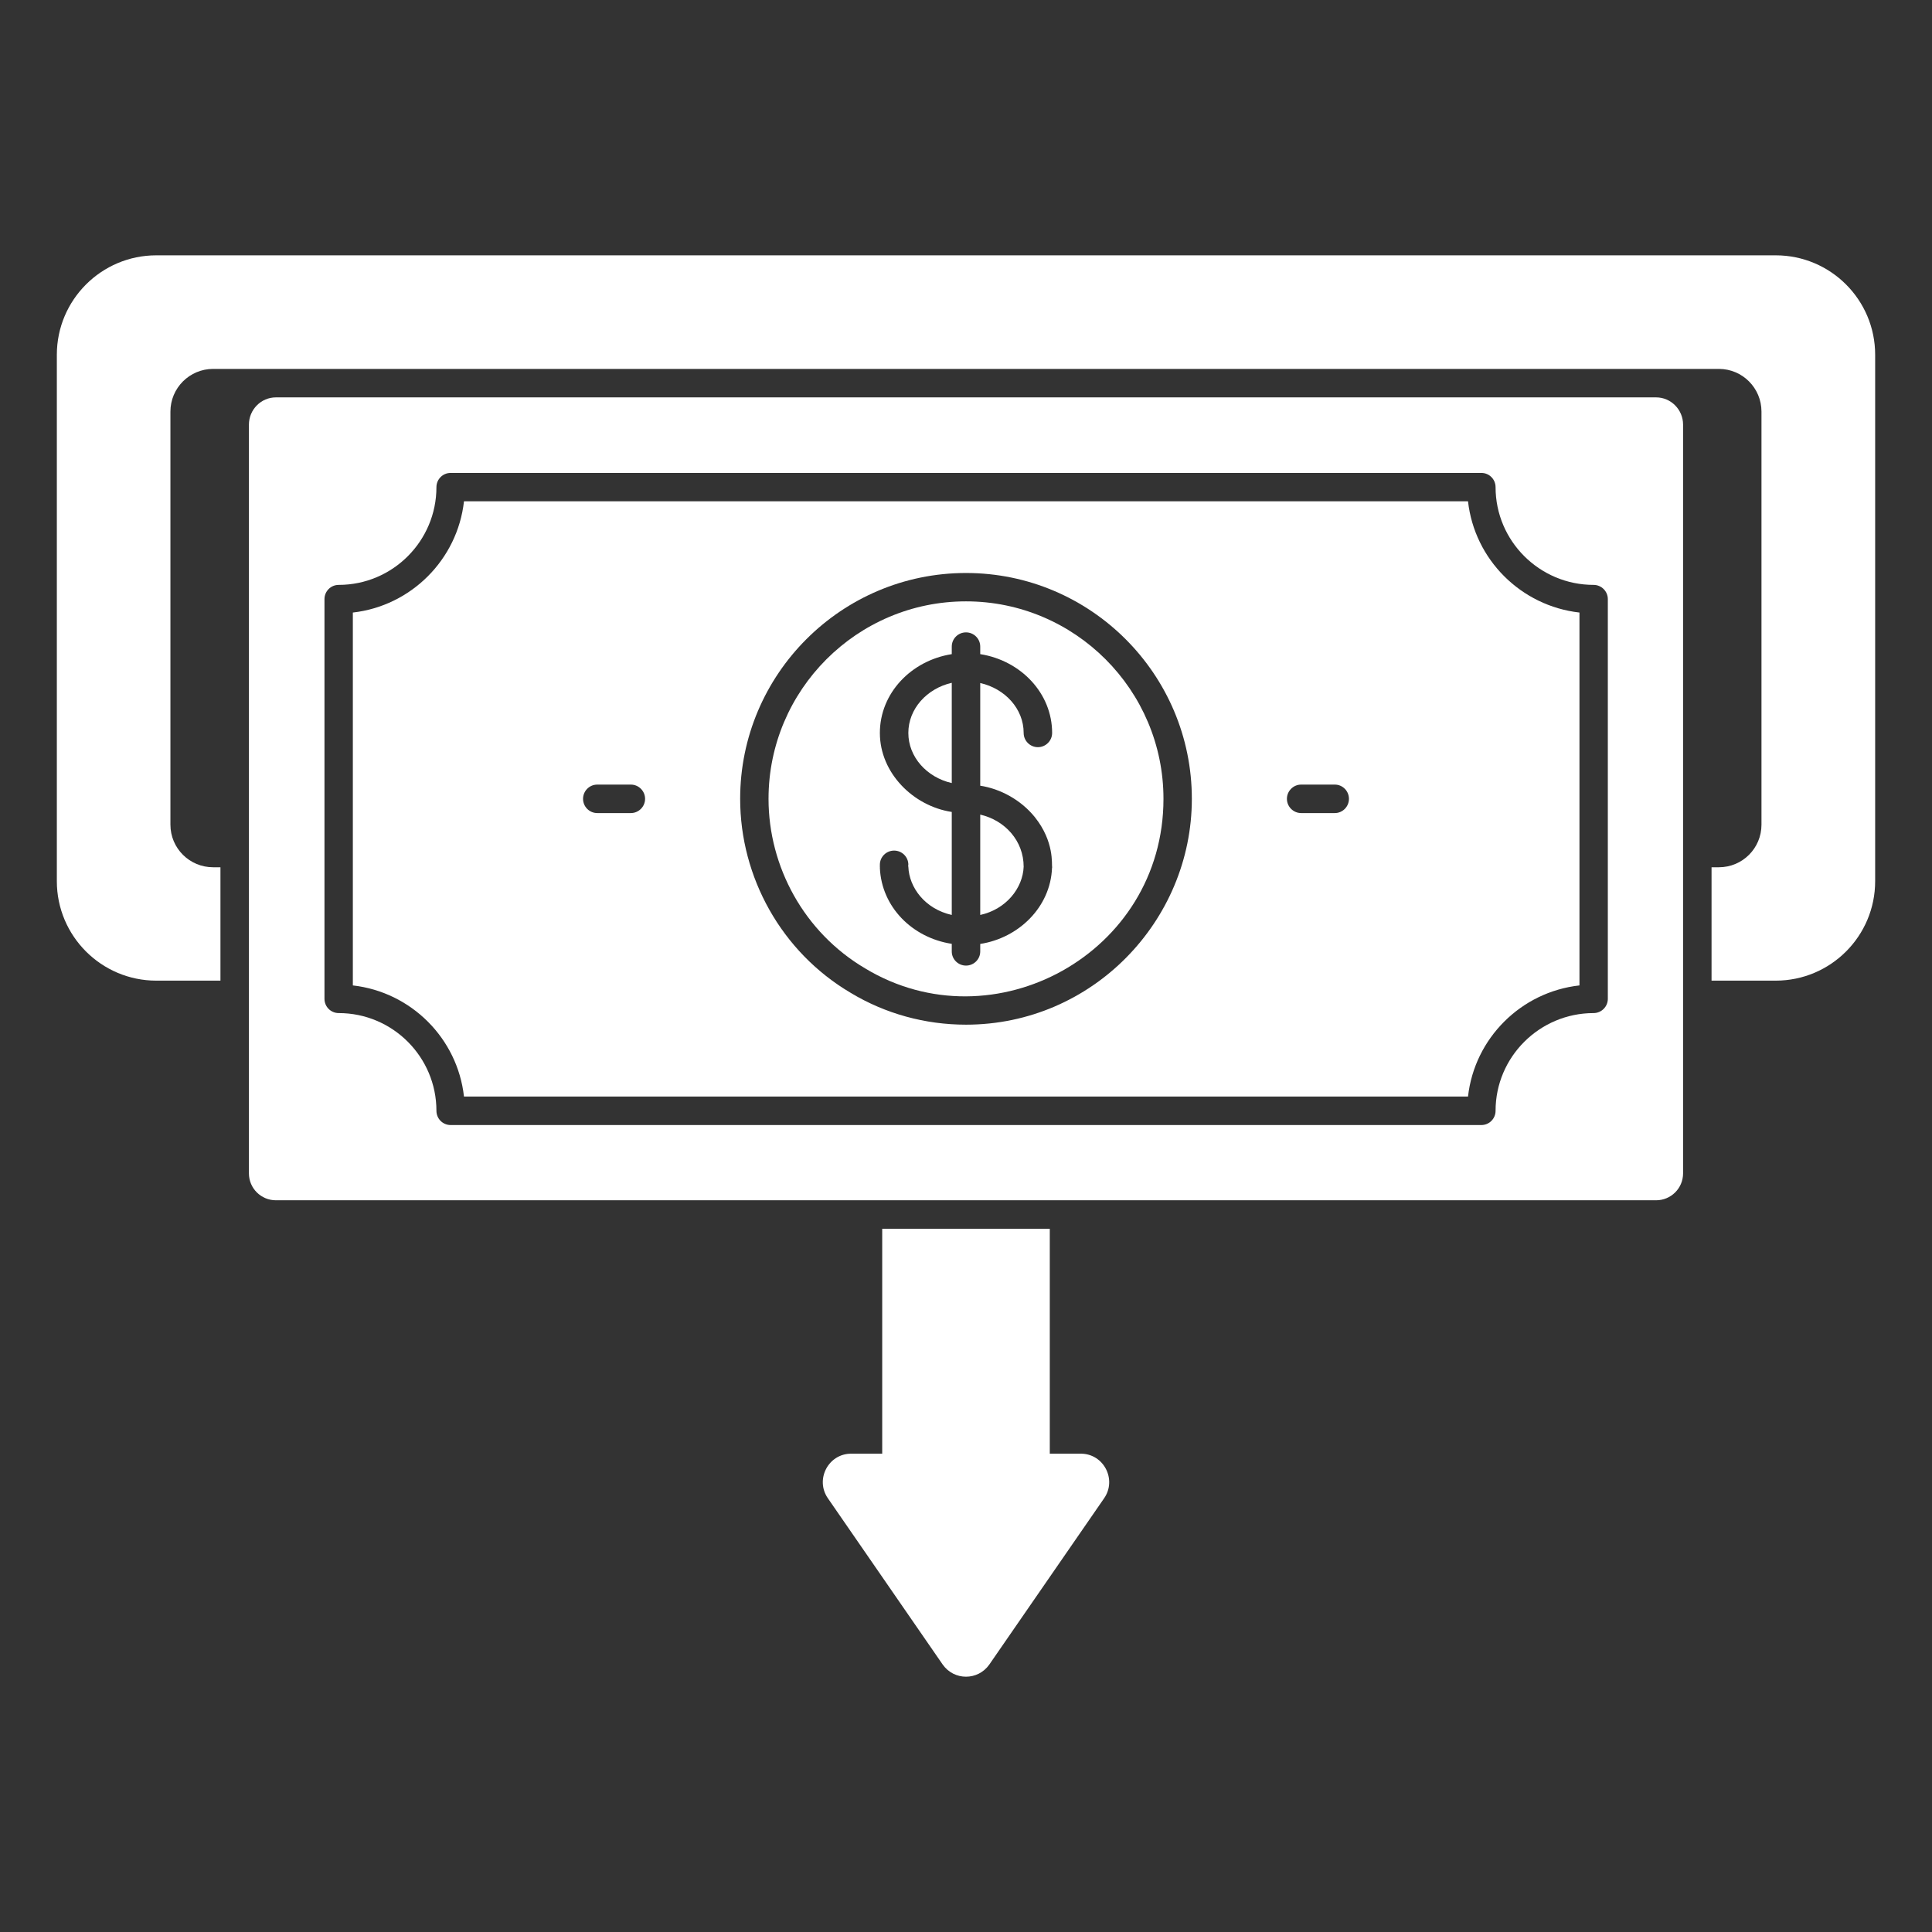 <svg width="19" height="19" viewBox="0 0 19 19" fill="none" xmlns="http://www.w3.org/2000/svg">
<rect x="0" y="0" width="19" height="19" fill="#333333" stroke="none"/>
<path d="M10.858 14.735L9.729 16.37C9.617 16.529 9.383 16.529 9.271 16.37L8.142 14.735C8.014 14.551 8.145 14.296 8.371 14.296H8.676V12.084H10.324V14.296H10.629C10.855 14.296 10.986 14.551 10.858 14.735ZM17.463 2.511H1.537C0.998 2.511 0.559 2.949 0.559 3.489V8.666C0.559 9.206 0.998 9.644 1.537 9.644H2.168V8.529H2.096C1.864 8.529 1.676 8.342 1.676 8.11V4.048C1.676 3.816 1.864 3.628 2.096 3.628H16.904C17.136 3.628 17.323 3.816 17.323 4.048V8.11C17.323 8.342 17.136 8.529 16.904 8.529H16.832V9.644H17.463C18.003 9.644 18.441 9.206 18.441 8.666V3.489C18.441 2.949 18.003 2.511 17.463 2.511Z" fill="white"/>
<path d="M9.5 5.914C8.429 5.914 7.558 6.786 7.558 7.856C7.558 8.522 7.907 9.169 8.509 9.524C9.77 10.285 11.442 9.379 11.442 7.856C11.442 6.786 10.571 5.914 9.5 5.914ZM10.177 8.036C10.371 8.279 10.341 8.502 10.347 8.53C10.347 8.53 10.347 8.53 10.347 8.53C10.347 8.532 10.347 8.535 10.346 8.535C10.331 8.923 10.016 9.225 9.64 9.283V9.357C9.64 9.434 9.577 9.496 9.5 9.496C9.423 9.496 9.36 9.434 9.36 9.357V9.282C8.969 9.222 8.669 8.917 8.653 8.535C8.653 8.534 8.654 8.534 8.654 8.533C8.654 8.531 8.653 8.531 8.653 8.53V8.504C8.653 8.427 8.716 8.365 8.793 8.365C8.87 8.365 8.933 8.427 8.933 8.504C8.933 8.508 8.931 8.512 8.931 8.516C8.931 8.519 8.932 8.521 8.933 8.524C8.941 8.729 9.097 8.939 9.36 8.998C9.36 8.824 9.36 7.957 9.36 7.985C8.983 7.928 8.653 7.603 8.653 7.208C8.653 6.818 8.96 6.496 9.36 6.433V6.359C9.36 6.281 9.423 6.219 9.5 6.219C9.577 6.219 9.64 6.281 9.64 6.359V6.433C10.04 6.496 10.347 6.818 10.347 7.208C10.347 7.285 10.284 7.348 10.207 7.348C10.13 7.348 10.067 7.285 10.067 7.208C10.067 6.971 9.885 6.773 9.64 6.717V7.727C9.837 7.757 10.04 7.866 10.177 8.036Z" fill="white"/>
<path d="M9.64 8.998C9.896 8.942 10.059 8.733 10.067 8.524C10.067 8.27 9.885 8.068 9.64 8.011C9.64 8.093 9.64 9.034 9.64 8.998ZM8.933 7.208C8.933 7.445 9.115 7.645 9.36 7.701V6.715C9.115 6.771 8.933 6.971 8.933 7.208Z" fill="white"/>
<path d="M14.437 4.93H4.563C4.499 5.503 4.043 5.959 3.47 6.024V9.691C4.043 9.756 4.499 10.211 4.563 10.784H14.437C14.501 10.211 14.958 9.755 15.533 9.691V6.024C14.958 5.959 14.501 5.503 14.437 4.93ZM6.204 7.996H5.874C5.796 7.996 5.734 7.933 5.734 7.856C5.734 7.779 5.796 7.716 5.874 7.716H6.204C6.281 7.716 6.344 7.779 6.344 7.856C6.344 7.933 6.281 7.996 6.204 7.996ZM9.5 10.077C9.098 10.077 8.706 9.969 8.366 9.764C7.686 9.363 7.279 8.628 7.279 7.856C7.279 6.631 8.275 5.635 9.5 5.635C10.725 5.635 11.721 6.631 11.721 7.856C11.721 9.058 10.741 10.077 9.5 10.077ZM13.127 7.996H12.796C12.719 7.996 12.656 7.933 12.656 7.856C12.656 7.779 12.719 7.716 12.796 7.716H13.127C13.204 7.716 13.266 7.779 13.266 7.856C13.266 7.933 13.204 7.996 13.127 7.996Z" fill="white"/>
<path d="M16.287 3.908H2.713C2.568 3.908 2.448 4.028 2.448 4.176V11.539C2.448 11.687 2.568 11.804 2.713 11.804H16.287C16.432 11.804 16.552 11.687 16.552 11.539V4.176C16.552 4.028 16.432 3.908 16.287 3.908ZM15.812 9.823C15.812 9.9 15.749 9.963 15.672 9.963C15.141 9.963 14.708 10.394 14.708 10.924C14.708 11.001 14.646 11.064 14.569 11.064H4.431C4.354 11.064 4.292 11.001 4.292 10.924C4.292 10.394 3.861 9.963 3.331 9.963C3.253 9.963 3.191 9.9 3.191 9.823V5.892C3.191 5.815 3.253 5.752 3.331 5.752C3.861 5.752 4.292 5.321 4.292 4.791C4.292 4.714 4.354 4.651 4.431 4.651H14.569C14.646 4.651 14.708 4.714 14.708 4.791C14.708 5.321 15.141 5.752 15.672 5.752C15.749 5.752 15.812 5.815 15.812 5.892V9.823H15.812Z" fill="white"/>
</svg>
